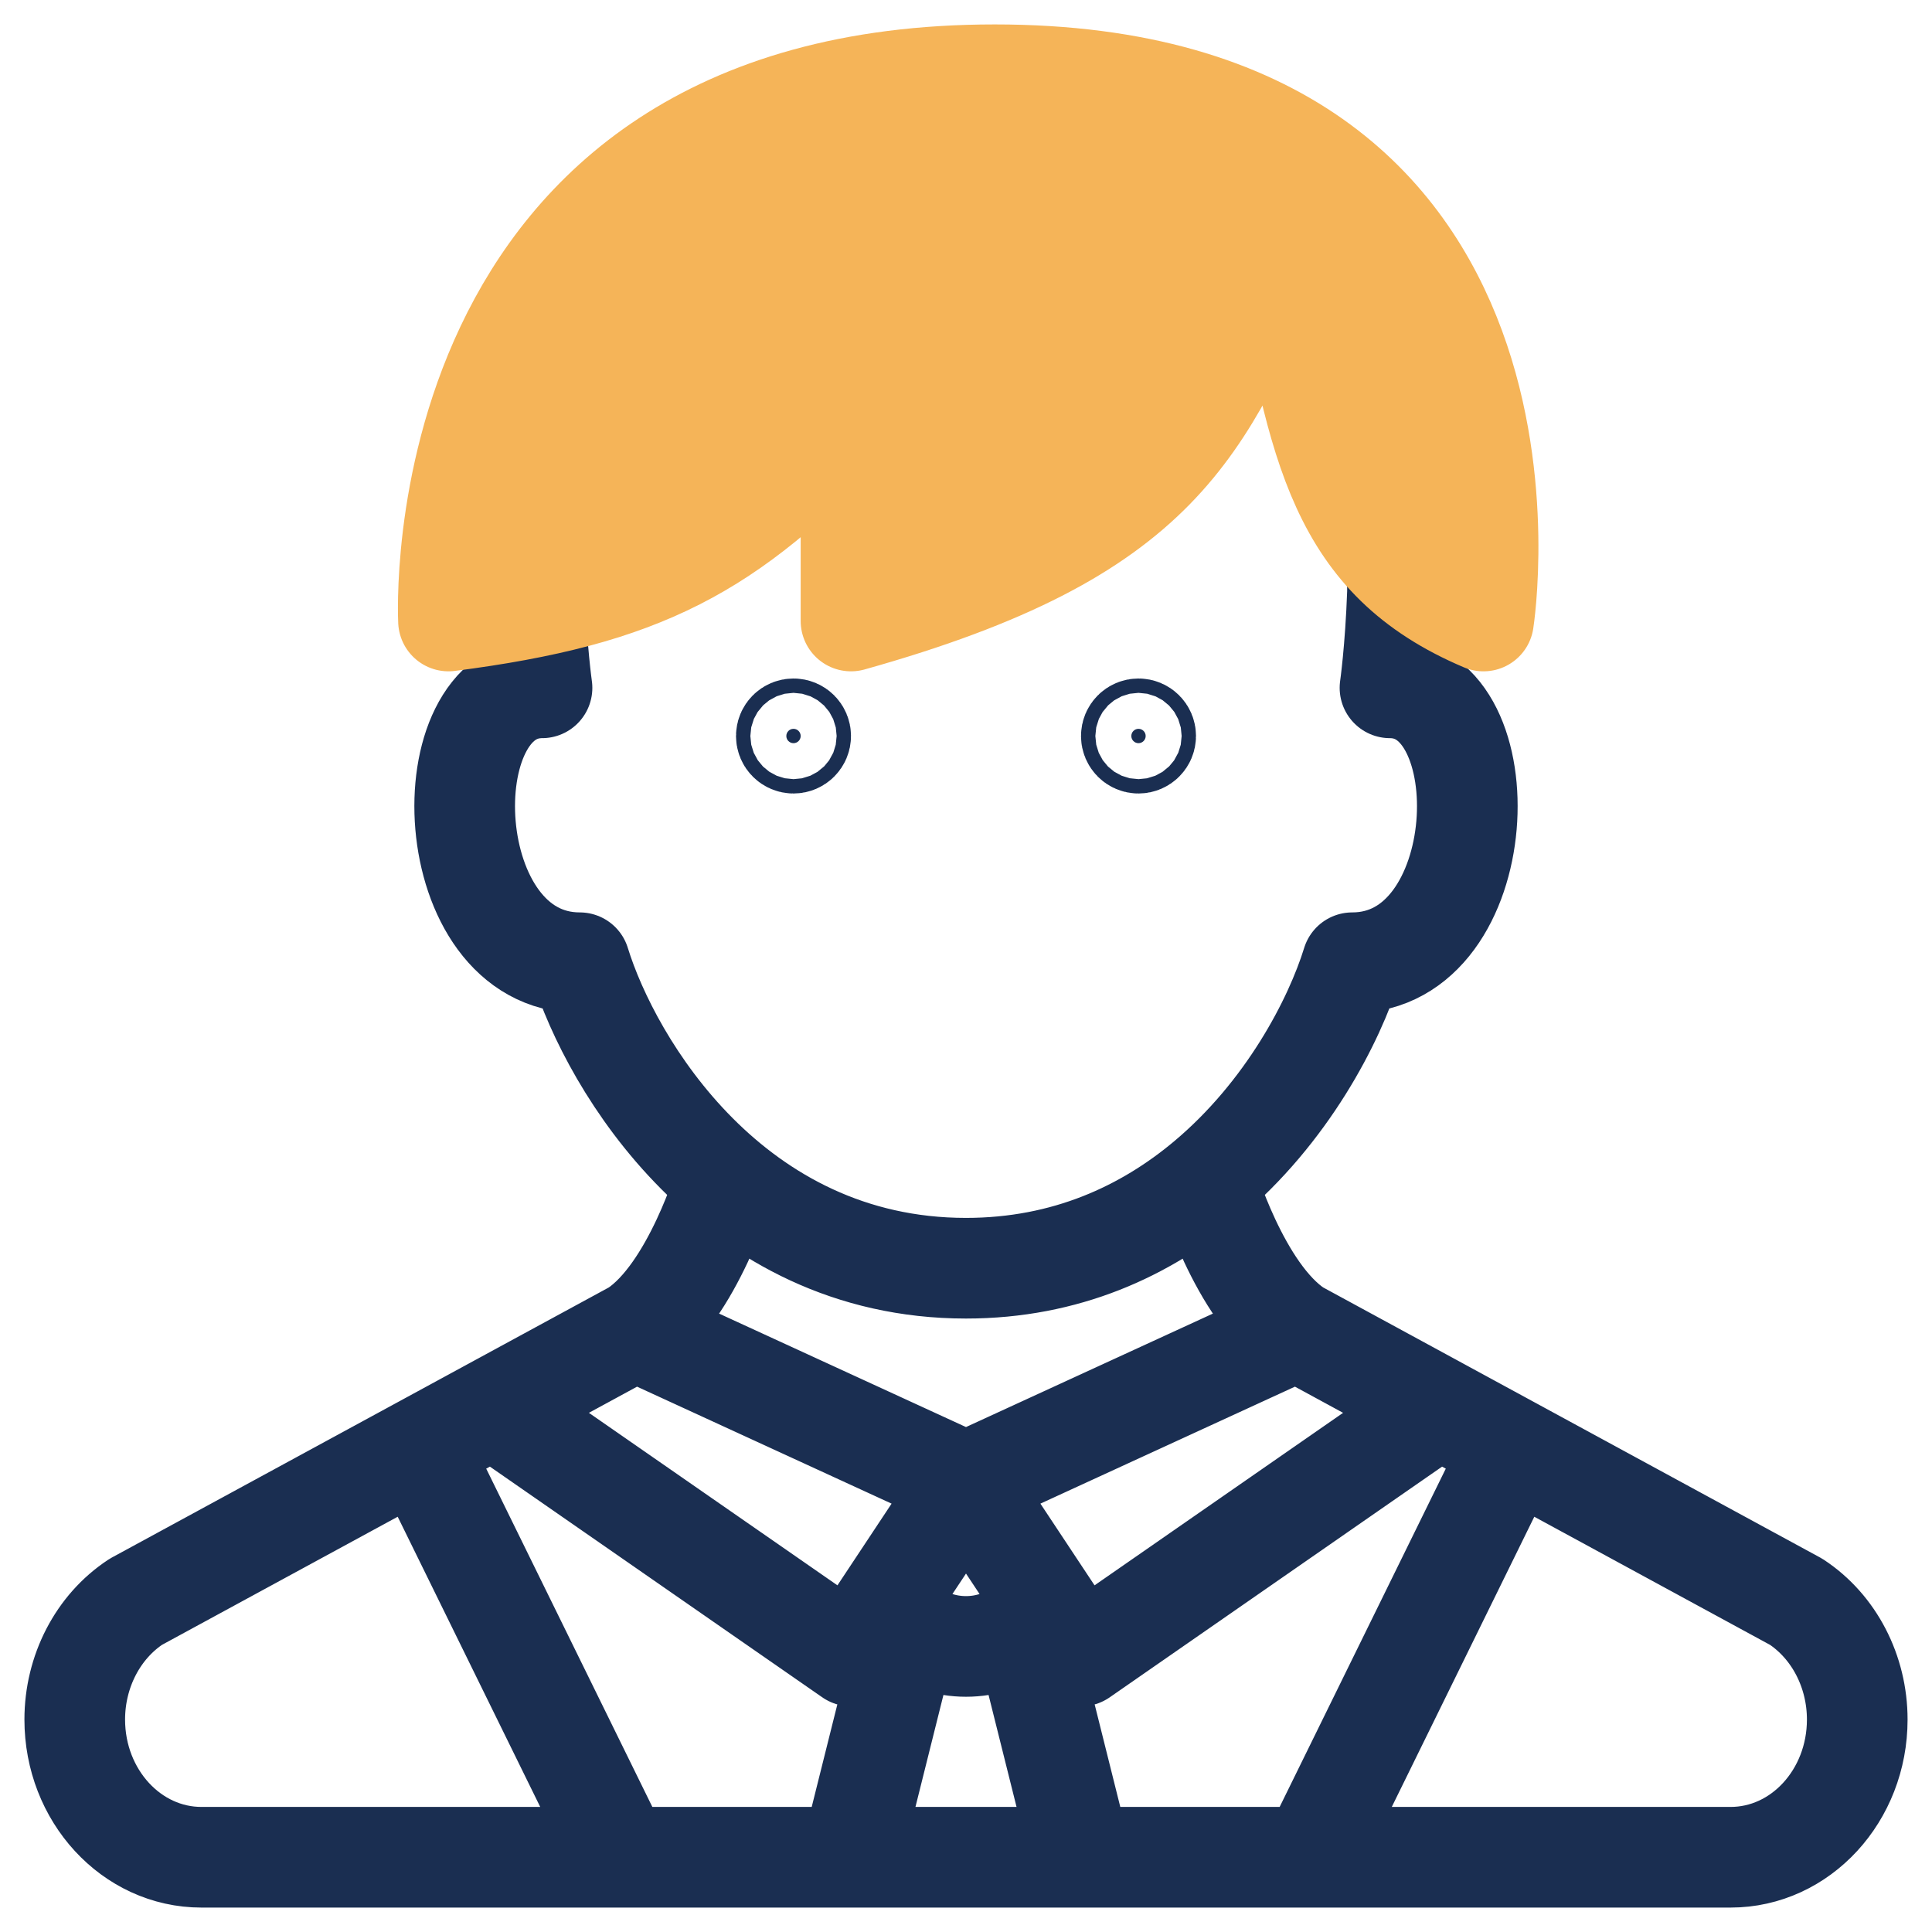 <svg width="42" height="42" viewBox="0 0 42 42" fill="none" xmlns="http://www.w3.org/2000/svg">
<path d="M26.223 25.653C27.98 24.182 29.007 22.194 29.397 20.929C32.469 20.929 32.674 14.953 30.217 14.953C30.217 14.953 30.335 14.135 30.38 12.875V11.005M26.223 25.653C24.905 26.757 23.177 27.57 21 27.57C15.921 27.57 13.285 23.143 12.603 20.929C9.531 20.929 9.326 14.953 11.783 14.953C11.783 14.953 11.665 14.135 11.62 12.875V11.005M26.223 25.653C26.223 25.653 26.935 28.093 28.192 28.922M13.808 28.922C15.065 28.093 15.777 25.653 15.777 25.653M13.808 28.922L10.72 30.6M13.808 28.922L21 32.227M28.192 28.922L39.048 34.822C39.872 35.365 40.375 36.335 40.375 37.382C40.375 39.035 39.142 40.375 37.621 40.375H23.5M28.192 28.922L31.28 30.6L23.5 36L22.799 34.942M28.192 28.922L21 32.227M10.72 30.6L18.5 36L19.201 34.942M10.72 30.6L9.125 31.467M21 32.227L19.201 34.942M21 32.227L22.799 34.942M18.5 40.375H23.5M18.5 40.375L19.75 35.375M18.5 40.375H13.5M23.5 40.375L22.25 35.375M19.75 35.375V35.375C20.491 35.931 21.509 35.931 22.25 35.375V35.375M19.75 35.375L19.201 34.942M22.25 35.375L22.799 34.942M9.125 31.467L2.952 34.822C2.128 35.365 1.625 36.335 1.625 37.382C1.625 39.035 2.858 40.375 4.379 40.375H13.5M9.125 31.467L13.5 40.375M32.875 31.467L28.5 40.375" stroke="#1A2E51" stroke-width="2.188" stroke-linecap="round" stroke-linejoin="round"/>
<path d="M18.5 13.5C25.3 11.594 26.119 9.317 27.875 5.375L27.891 5.461C28.662 9.739 29.1 12.165 32.25 13.5C32.25 13.5 34.125 1.625 21.625 1.625C9.125 1.625 9.75 13.5 9.75 13.5C13.98 12.956 15.849 11.936 18.5 9.125V13.5Z" fill="#F5B458" stroke="#F5B458" stroke-width="2.188" stroke-linecap="round" stroke-linejoin="round"/>
<path d="M17.406 16C17.406 16.086 17.336 16.156 17.25 16.156C17.164 16.156 17.094 16.086 17.094 16C17.094 15.914 17.164 15.844 17.25 15.844C17.336 15.844 17.406 15.914 17.406 16ZM24.906 16C24.906 16.086 24.836 16.156 24.75 16.156C24.664 16.156 24.594 16.086 24.594 16C24.594 15.914 24.664 15.844 24.75 15.844C24.836 15.844 24.906 15.914 24.906 16Z" fill="#1A2E51" stroke="#1A2E51" stroke-width="2.188"/>
</svg>
